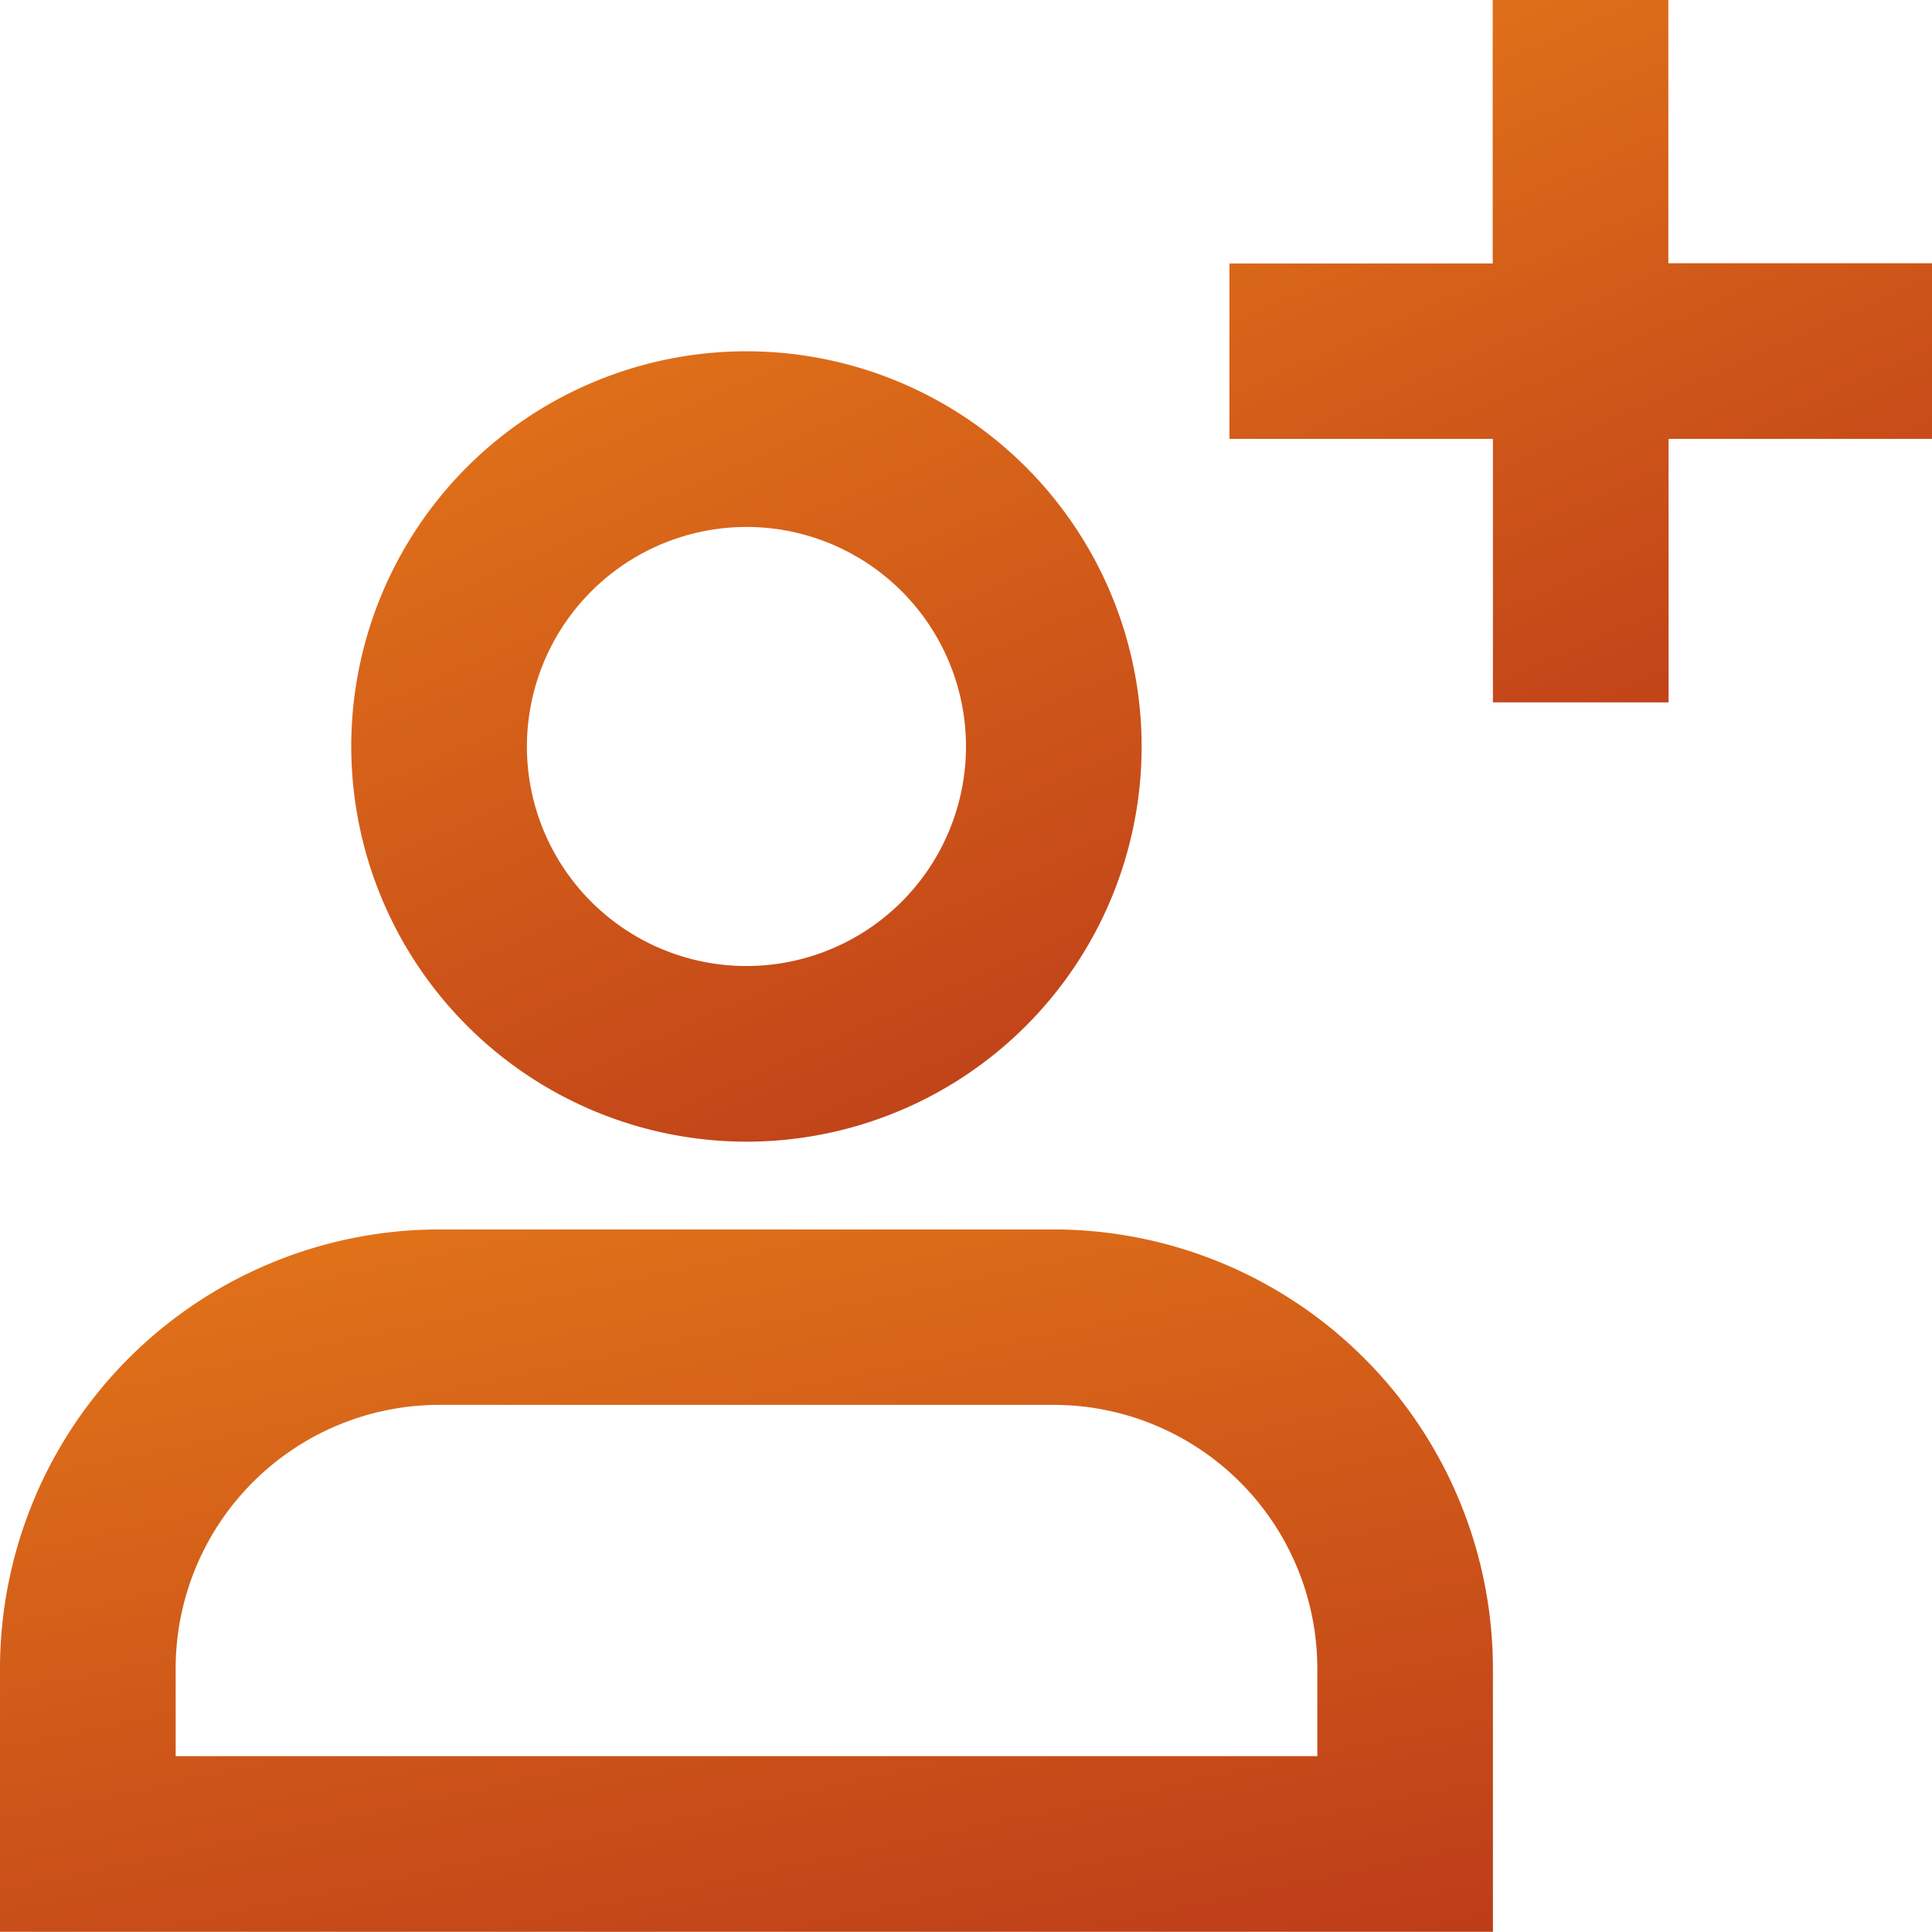 <svg xmlns="http://www.w3.org/2000/svg" xmlns:xlink="http://www.w3.org/1999/xlink" width="42.699" height="42.699" viewBox="0 0 42.699 42.699"><defs><style>.a{fill:url(#a);}</style><linearGradient id="a" x2="1" y2="2.243" gradientUnits="objectBoundingBox"><stop offset="0" stop-color="#e37619"/><stop offset="1" stop-color="#9c0b19"/></linearGradient></defs><g transform="translate(-1562 -603)"><path class="a" d="M1585.7,603h-3.882v5.823H1576V612.7h5.823v5.823h3.882V612.7h5.823v-3.882H1585.7Z" transform="translate(13.172 0)"/><path class="a" d="M1562,626.7v5.823h32.995V626.7a9.715,9.715,0,0,0-9.7-9.7H1571.7A9.715,9.715,0,0,0,1562,626.7Zm3.882,0a5.83,5.83,0,0,1,5.823-5.823h13.586a5.83,5.83,0,0,1,5.823,5.823v1.941h-25.231Z" transform="translate(0 13.172)"/><path class="a" d="M1574.734,624.468a8.734,8.734,0,1,0-8.734-8.734A8.743,8.743,0,0,0,1574.734,624.468Zm0-13.586a4.852,4.852,0,1,1-4.852,4.852A4.858,4.858,0,0,1,1574.734,610.882Z" transform="translate(3.763 3.764)"/></g></svg>